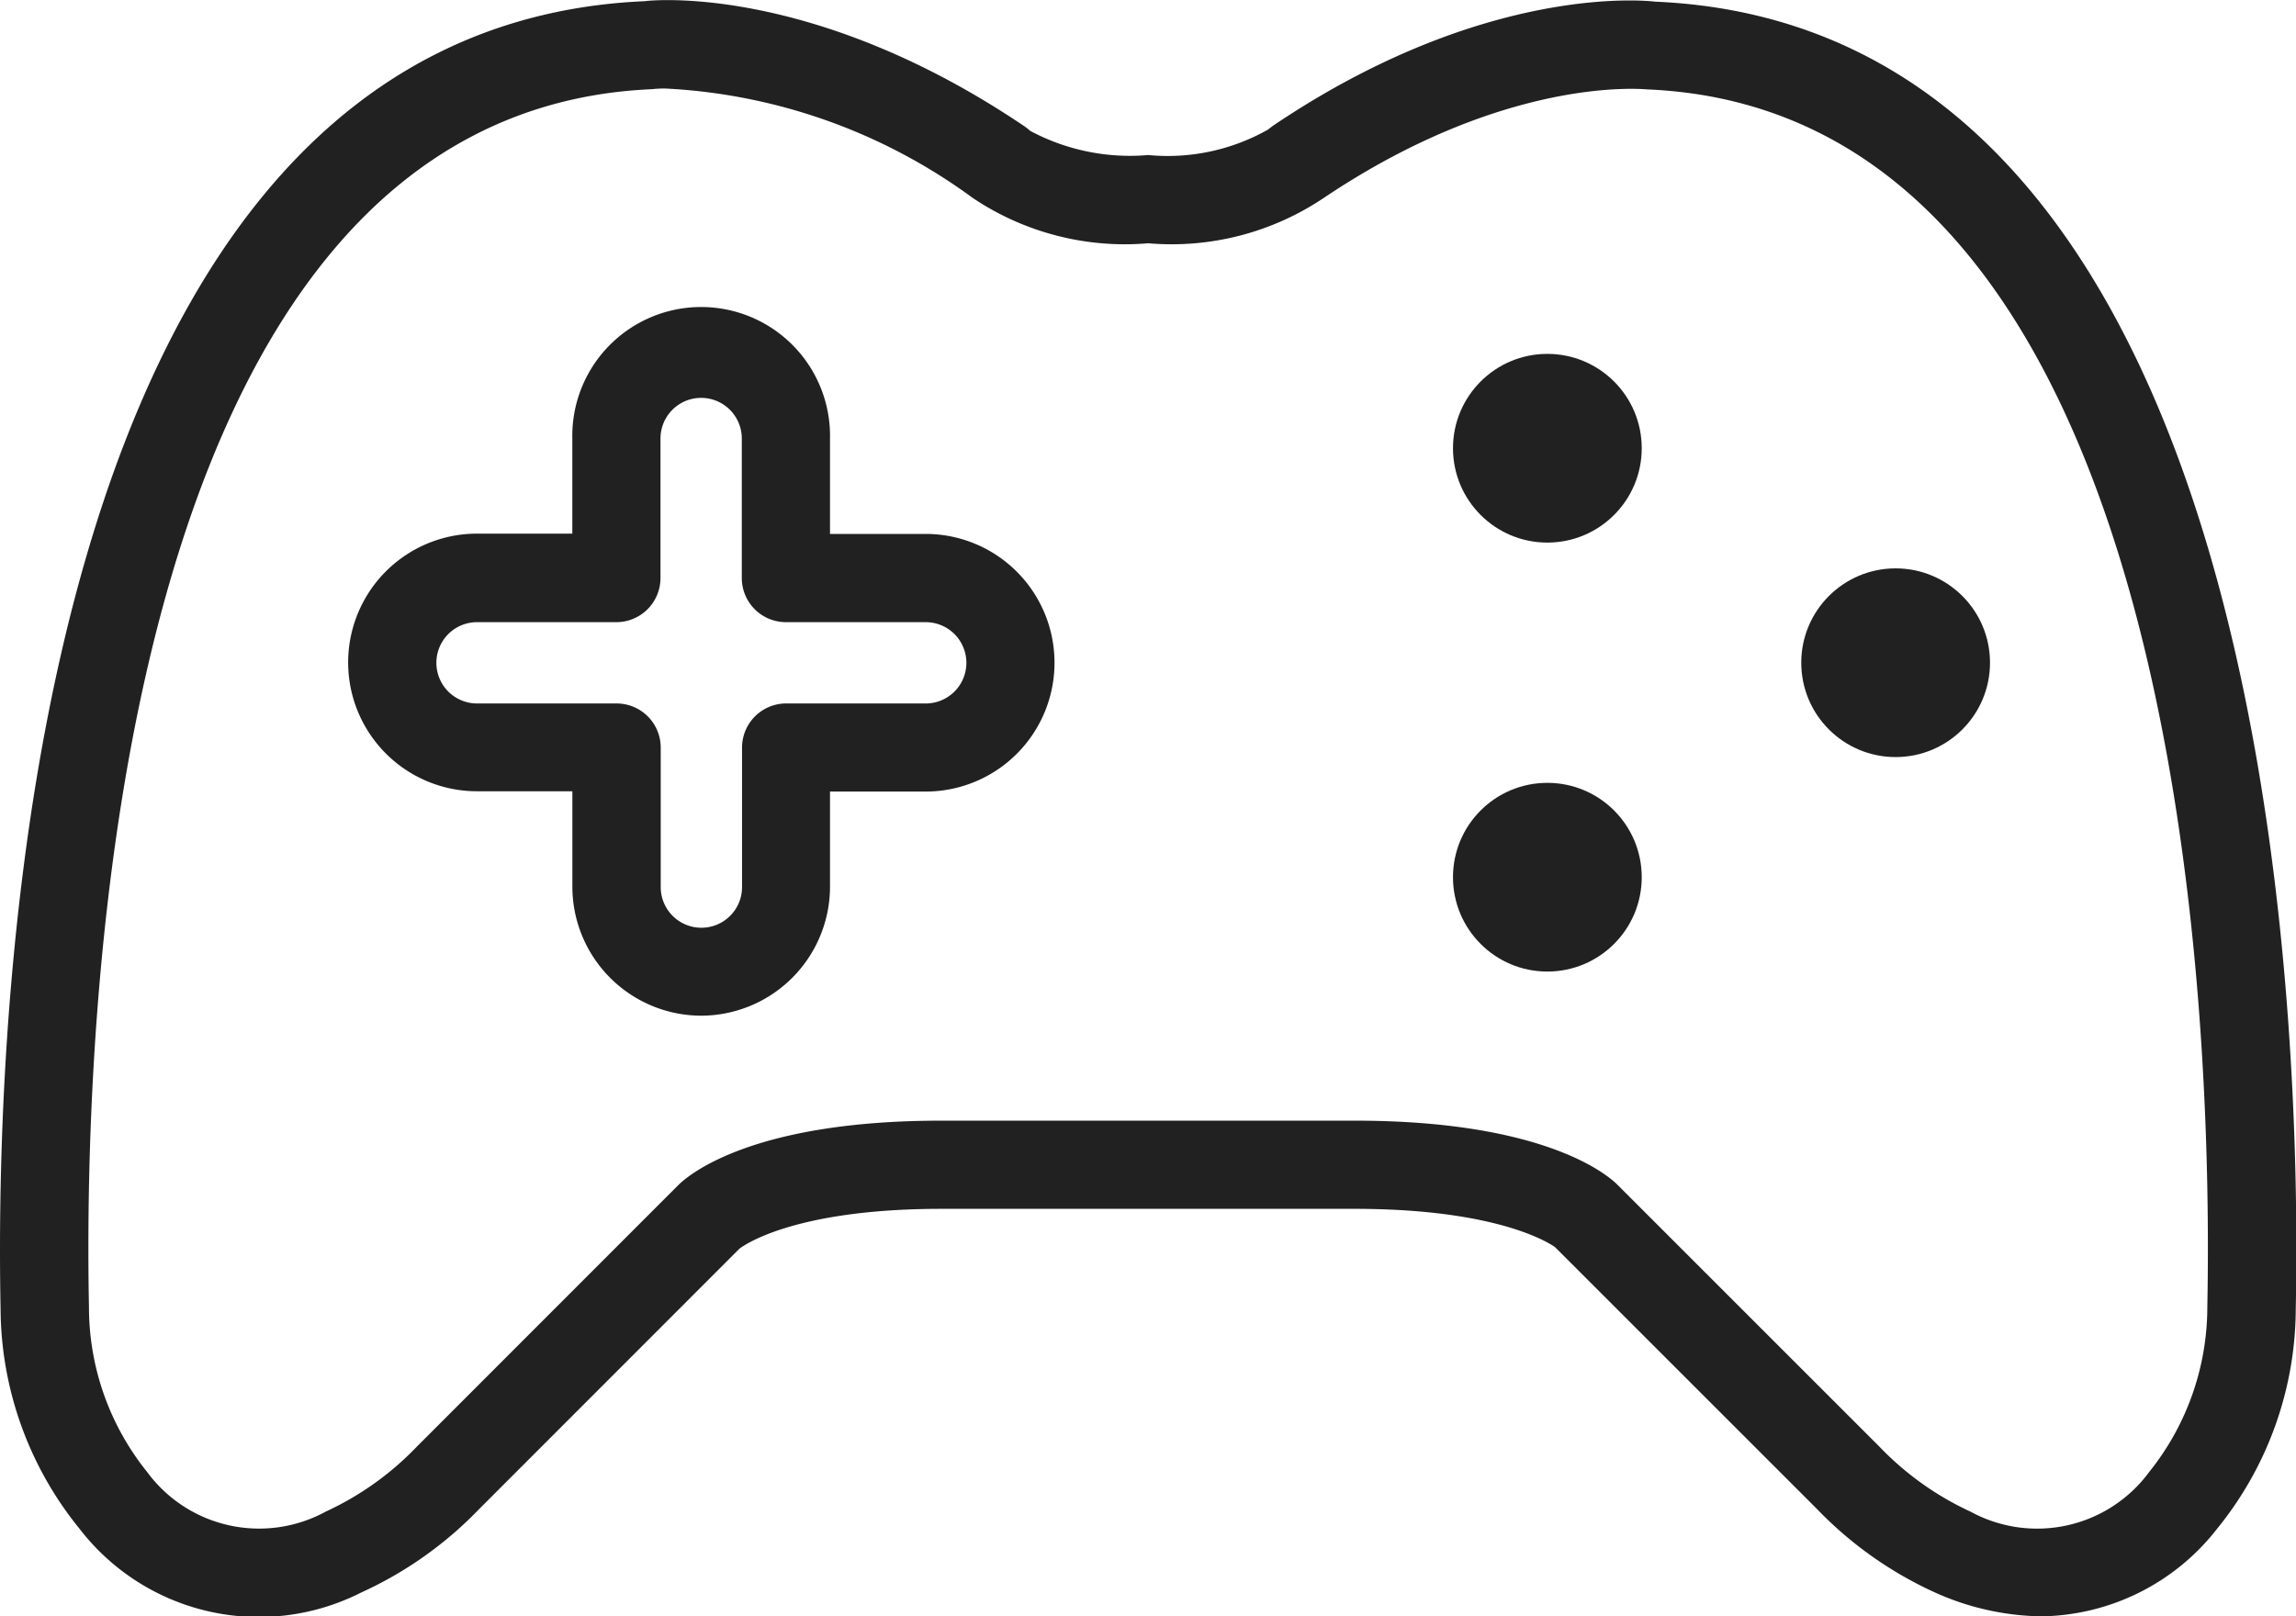<svg xmlns="http://www.w3.org/2000/svg" width="48" height="33.798" viewBox="0 0 48 33.798">
  <g id="Group_12359" data-name="Group 12359" transform="translate(-27.166 -275.206)">
    <g id="Group_12341" data-name="Group 12341" transform="translate(27.166 275.207)">
      <g id="Group_12340" data-name="Group 12340">
        <g id="Group_12339" data-name="Group 12339">
          <g id="Group_12338" data-name="Group 12338">
            <path id="Path_17443" data-name="Path 17443" d="M69.841,309.005a5.586,5.586,0,0,1-2.225-.5,8.031,8.031,0,0,1-2.464-1.744l-5.477-5.477h0c-.006,0-1.037-.8-4.186-.8H46.843c-3.191,0-4.2.824-4.215.83l-5.445,5.448a8.031,8.031,0,0,1-2.464,1.744,4.73,4.73,0,0,1-5.894-1.337,7.346,7.346,0,0,1-1.647-4.593c-.123-6.275.478-26.783,13.467-27.345.065-.013,3.469-.4,7.929,2.61a.972.972,0,0,1,.126.1l0,0a4.423,4.423,0,0,0,2.471.507,4.26,4.26,0,0,0,2.5-.53l.1-.077c4.457-3.01,7.864-2.616,8-2.6,12.915.555,13.516,21.064,13.39,27.339a7.325,7.325,0,0,1-1.644,4.593A4.735,4.735,0,0,1,69.841,309.005ZM41.095,277.058a2.155,2.155,0,0,0-.3.013c-11.388.491-11.885,19.617-11.769,25.466a5.492,5.492,0,0,0,1.211,3.443,2.908,2.908,0,0,0,3.743.833,6.262,6.262,0,0,0,1.9-1.356l5.474-5.477c.236-.229,1.57-1.34,5.49-1.34h8.646c3.924,0,5.258,1.111,5.484,1.334l5.484,5.484a6.262,6.262,0,0,0,1.9,1.356,2.909,2.909,0,0,0,3.743-.833,5.511,5.511,0,0,0,1.211-3.443c.116-5.849-.384-24.975-11.7-25.462-.1-.006-2.955-.294-6.769,2.267a5.7,5.7,0,0,1-3.672.95,5.7,5.7,0,0,1-3.672-.95A11.852,11.852,0,0,0,41.095,277.058Z" transform="translate(-27.166 -275.207)" fill="#212121"/>
          </g>
        </g>
      </g>
    </g>
    <g id="Group_12354" data-name="Group 12354" transform="translate(57.542 282.606)">
      <g id="Group_12345" data-name="Group 12345">
        <g id="Group_12344" data-name="Group 12344">
          <g id="Group_12343" data-name="Group 12343">
            <g id="Group_12342" data-name="Group 12342">
              <circle id="Ellipse_121" data-name="Ellipse 121" cx="1.973" cy="1.973" r="1.973" fill="#212121"/>
            </g>
          </g>
        </g>
      </g>
      <g id="Group_12349" data-name="Group 12349" transform="translate(0 8.97)">
        <g id="Group_12348" data-name="Group 12348">
          <g id="Group_12347" data-name="Group 12347">
            <g id="Group_12346" data-name="Group 12346">
              <circle id="Ellipse_122" data-name="Ellipse 122" cx="1.973" cy="1.973" r="1.973" fill="#212121"/>
            </g>
          </g>
        </g>
      </g>
      <g id="Group_12353" data-name="Group 12353" transform="translate(7.281 4.485)">
        <g id="Group_12352" data-name="Group 12352">
          <g id="Group_12351" data-name="Group 12351">
            <g id="Group_12350" data-name="Group 12350">
              <circle id="Ellipse_123" data-name="Ellipse 123" cx="1.973" cy="1.973" r="1.973" fill="#212121"/>
            </g>
          </g>
        </g>
      </g>
    </g>
    <g id="Group_12358" data-name="Group 12358" transform="translate(34.445 281.683)">
      <g id="Group_12357" data-name="Group 12357">
        <g id="Group_12356" data-name="Group 12356">
          <g id="Group_12355" data-name="Group 12355">
            <path id="Path_17444" data-name="Path 17444" d="M36.8,291.974a2.7,2.7,0,0,1-2.693-2.693v-2H32.113a2.693,2.693,0,1,1,0-5.387h1.993v-1.993a2.694,2.694,0,1,1,5.387,0V281.9h2a2.693,2.693,0,1,1,0,5.387h-2v2A2.7,2.7,0,0,1,36.8,291.974Zm-4.686-8.229a.848.848,0,0,0,0,1.7H35.03a.923.923,0,0,1,.924.924v2.916a.848.848,0,0,0,1.7,0v-2.916a.923.923,0,0,1,.924-.924h2.916a.848.848,0,0,0,0-1.7H38.573a.923.923,0,0,1-.924-.924v-2.916a.848.848,0,0,0-1.7,0v2.916a.923.923,0,0,1-.924.924Z" transform="translate(-29.42 -277.212)" fill="#212121"/>
          </g>
        </g>
      </g>
    </g>
  </g>
</svg>
